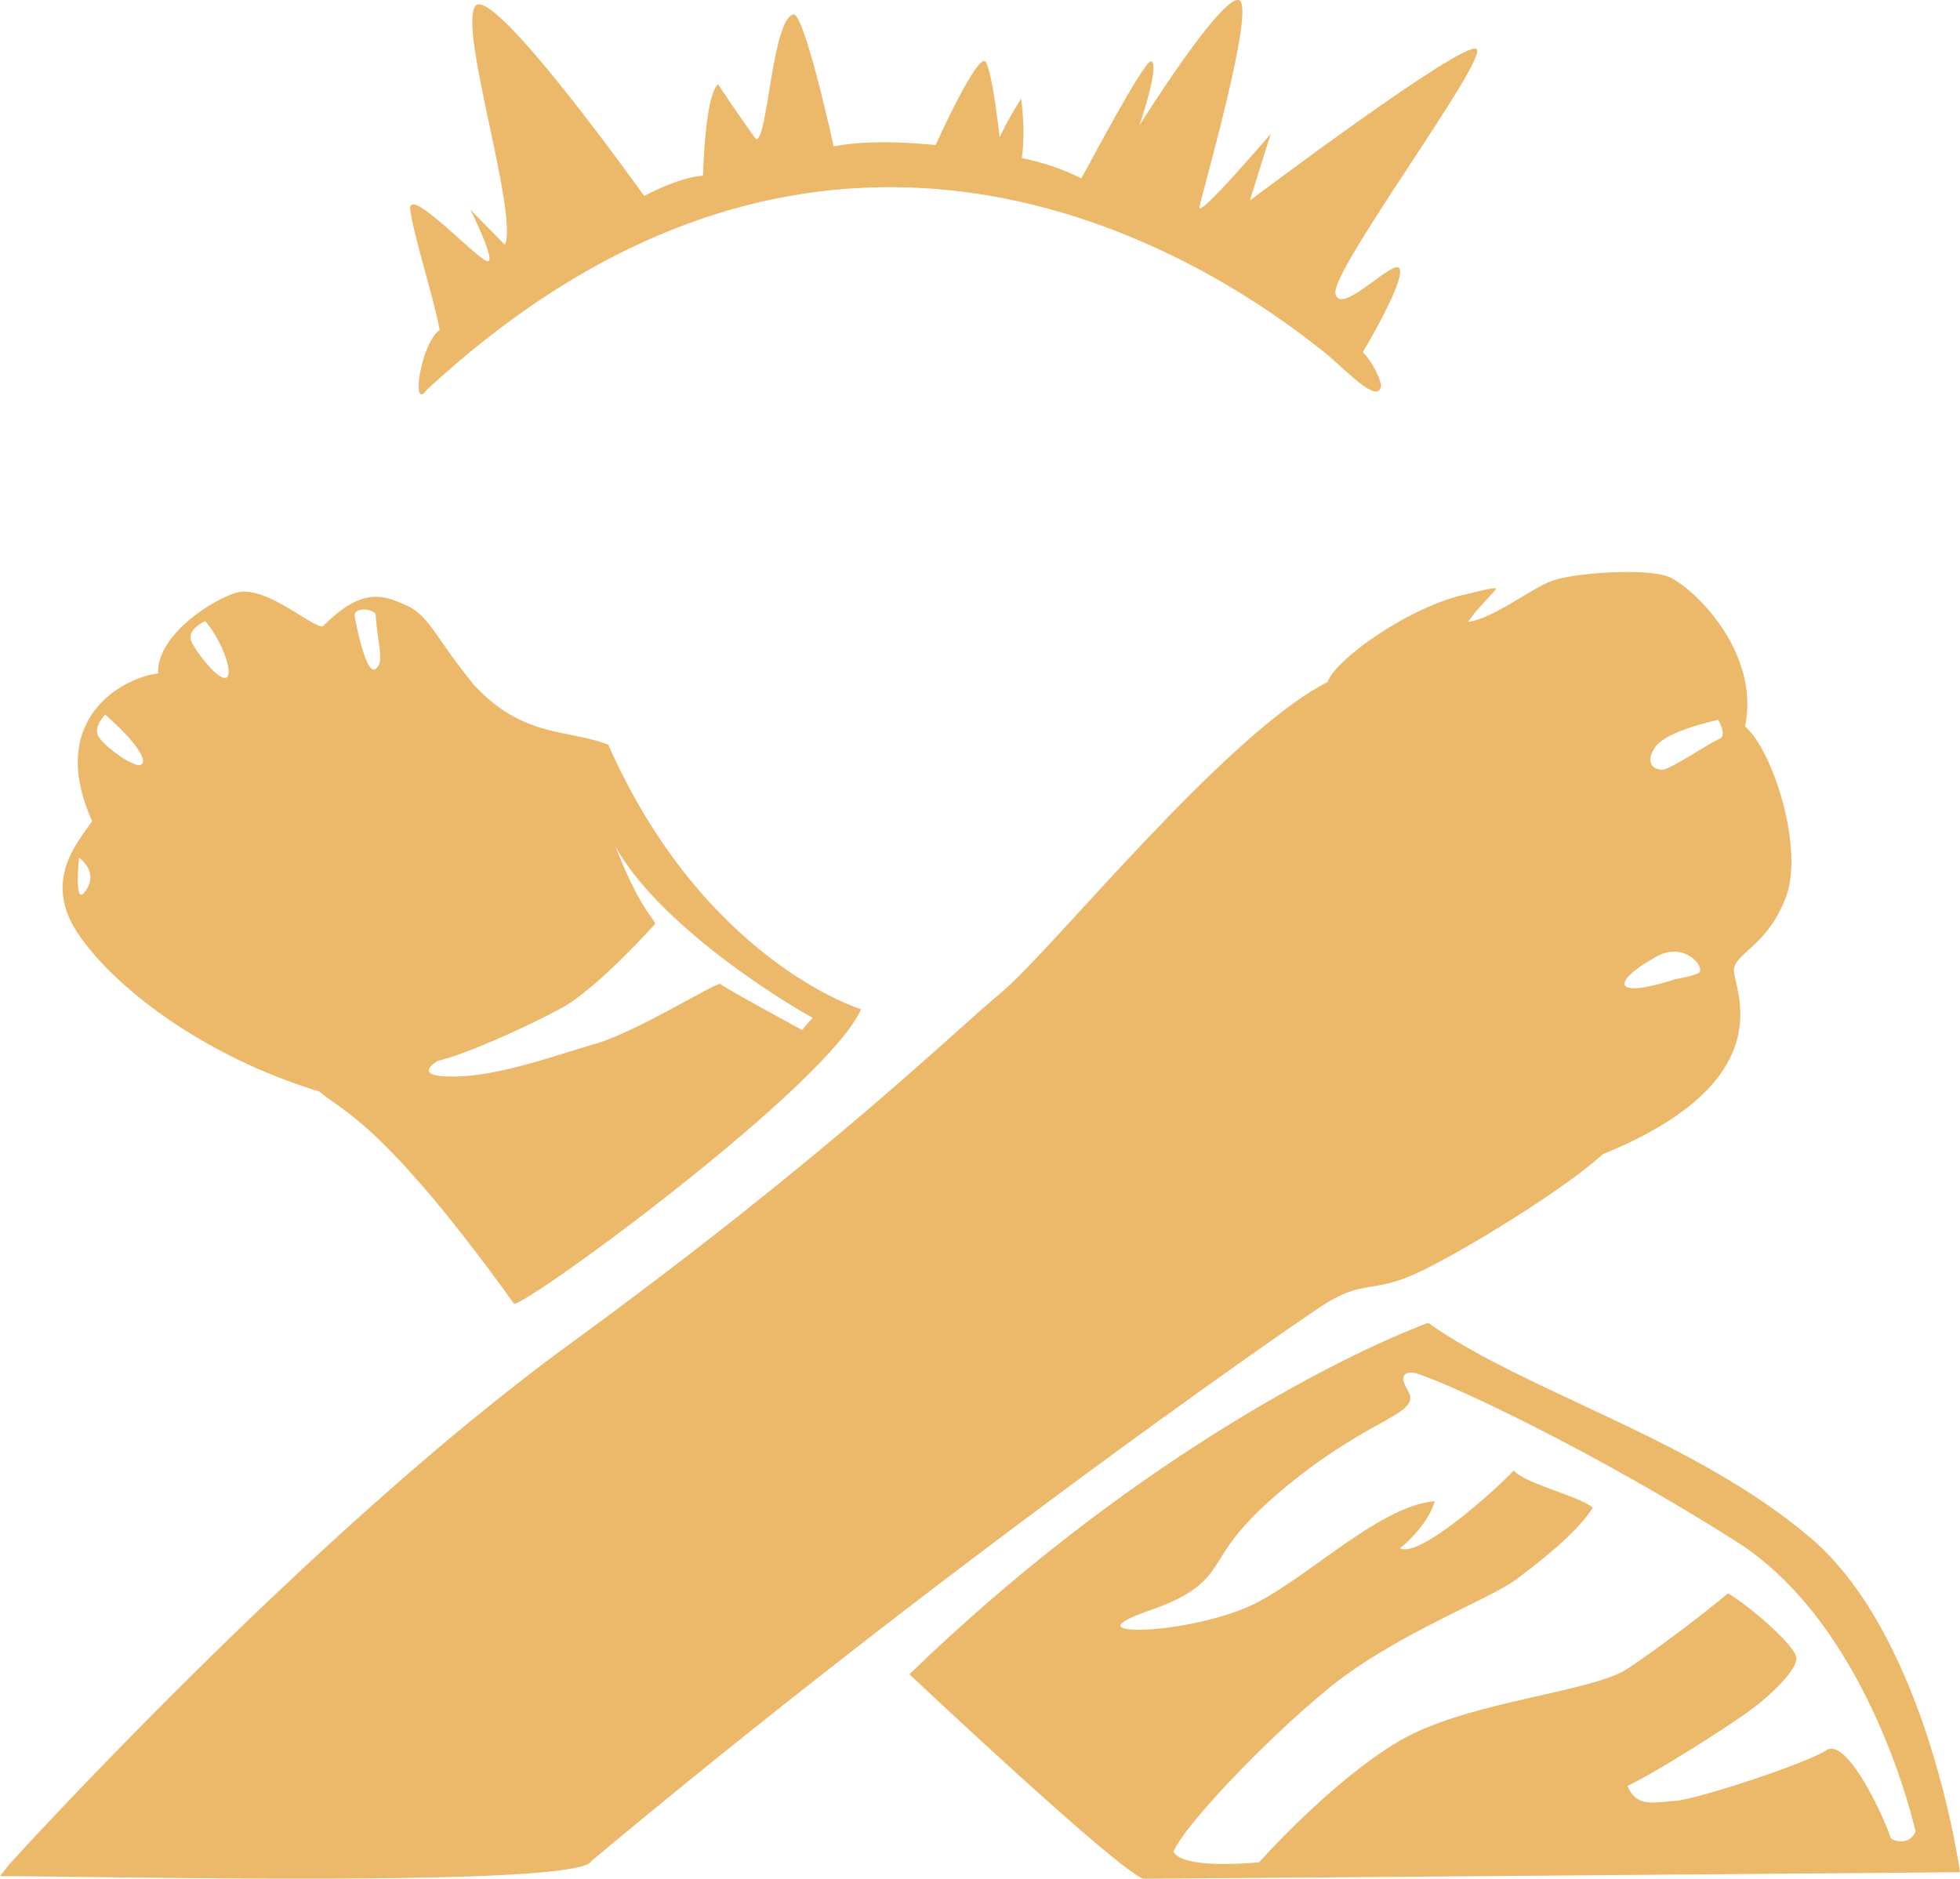 <?xml version="1.0" encoding="utf-8"?>
<!-- Generator: Adobe Illustrator 24.3.0, SVG Export Plug-In . SVG Version: 6.00 Build 0)  -->
<svg version="1.1" id="dog-vs-cat" xmlns="http://www.w3.org/2000/svg" xmlns:xlink="http://www.w3.org/1999/xlink" x="0px" y="0px"
	 width="300px" height="287.6px" viewBox="0 0 300 287.6" style="enable-background:new 0 0 300 287.6;" xml:space="preserve">
<style type="text/css">
	.st0{fill:#ECB86A;}
	.st0 { cursor: pointer; }
	.st0:hover { fill: #ff8585 !important;}
</style>
<path class="st0" d="M78.7,199.6c-20.3-28.2-26.6-29.6-29.8-32.5c-18.1-5.5-31.8-16.3-37.1-24.4s0.3-14,2.3-17
	c-7.2-16,5.2-22.1,10.1-22.6c-0.3-5.2,6.9-10.6,11.7-12.3c4.8-1.7,13,6.4,13.7,4.9c6.1-6.1,9.4-4.5,13.1-2.8
	c3.2,1.8,4.1,4.9,9.8,11.9C80,113,87,111.6,93.1,114c14.7,33.2,38.7,40.5,38.7,40.5C126.6,166.2,81.6,199.2,78.7,199.6z M31.4,95.1
	c0,0-2.9,1.2-2.1,3.1c0.8,1.8,4.6,6.6,5.5,5.4C35.7,102.3,33.3,97.1,31.4,95.1z M16.1,109.4c0,0-1.8,1.8-1.1,3.2s4.3,4.1,6,4.5
	C22.7,117.4,22.4,114.9,16.1,109.4z M12.1,131.3c0,0-0.8,7.6,0.9,5.2C15.3,133.5,12.1,131.3,12.1,131.3z M57.5,94.1
	c0-0.8-3.5-1.4-3.2,0.3c0.3,1.7,1.8,9.1,3.2,8S57.8,98.8,57.5,94.1z M124.4,155.8c-1.3-0.6-22.8-13-30.2-26.2
	c3.6,9.1,5.4,10.4,6.1,11.8c0,0-8.9,10-14.5,13s-14.5,7-18.8,8c0,0-4.4,2.5,2.6,2.4s15.2-3.2,21.5-5c6.2-1.8,17.4-8.8,19.1-9.2
	c1.5,1.1,11.4,6.4,12.6,7.1C123.4,156.8,124.4,155.8,124.4,155.8z M218.6,202.5c14.9,10.6,40.5,17.6,58.5,32.9s22.9,51.2,22.9,51.2
	s-119.5,1-125,1c-4.1-1.4-35.8-31.3-35.8-31.3C172.3,224.2,205,207.6,218.6,202.5z M293.2,280.4c0,0-6.8-31.3-27.4-44.4
	s-42.6-23.7-49.1-25.8c0,0-3.3-0.8-1.2,2.7s-5.1,3.9-17.2,13.5s-10.6,12.7-14.7,16.2s-9.8,4.1-11.9,5.9c-2,1.8,10.2,1.2,18.8-2.3
	s20.1-15.6,29.1-16.4c0,0-0.8,3.5-5.3,7.2c2.9,1.6,14.5-8.8,17.4-11.9c1.6,2,10,3.9,12.1,5.7c-2.5,3.9-8,8.2-11.9,11.1
	c-3.9,2.9-18.6,8.4-28.6,16.6s-22.3,21.3-23.7,25c1.6,2.5,10.4,1.8,13.1,1.6c0,0,11.1-12.5,21.5-18.6s29.5-7.4,35-11.1
	c5.5-3.7,12.1-8.8,15.3-11.5c4.3,2.7,9.8,7.8,10.4,9.6s-3.9,6.1-7.4,8.6s-13.3,8.8-18.4,11.3c1.4,3.3,3.9,2.5,7.2,2.3
	c3.3-0.2,20.1-5.7,23.3-7.8c3.3-2,9.2,11.3,9.8,13.5C289.4,281.5,292,282.9,293.2,280.4z M0,287.2c1.4-1.8,1.6-2,1.6-2
	S47.1,235,87,205.9s58.7-47.7,66.3-54s34.2-39.5,49.9-47.5c1.2-3.5,12.7-11.7,21.5-13.5c5.7-1.4,4.5-1,3.1,0.6s-1.6,1.6-3.1,3.7
	c3.7-0.4,9.6-5.1,12.9-6.3s14.3-2,17.8-0.6c3.5,1.4,14.1,11.3,11.7,22.9c4.3,3.7,9,18.6,6.3,26s-7.6,8.6-8,11.1s8.4,16.8-20.1,28.4
	c-5.5,5.1-20.7,14.5-28,18c-7.4,3.5-8.6,1-15.1,5.3s-58.1,40.1-111.7,84.9C88.8,289,14.7,287.2,0,287.2z M263,110.2
	c0,0-7.8,1.6-9.6,4.1s-0.2,3.7,1.2,3.5s7.4-4.3,8.6-4.7C264.4,112.6,263,110.2,263,110.2z M256.4,149.9c0,0,2-0.3,3.5-0.9
	c1.4-0.6-1.8-4.9-6.1-2.7c-4.3,2.3-6.3,4.5-4.5,4.9C251.1,151.7,256.4,149.9,256.4,149.9z M203.3,54.4c-9.9-7.9-70.9-56.8-138,5.3
	c-2.4,3.4-1-7,2-9.2c-1-5.2-3.9-14.1-4.5-18.3S73,39.7,74.6,40c1.5,0.3-2.6-7.9-2.6-7.9l5.3,5.4c2-5-7-32.5-4.6-36.5
	s25.9,29,25.9,29s5.3-2.9,9-3.1c0.2-6.3,0.9-12.8,2.3-14c0,0,3.1,4.7,5.8,8.4c1.8,0.6,2.5-19.1,5.9-19.1c1.9,1.3,6,20.2,6,20.2
	c5-0.9,10.2-0.7,15.6-0.2c0,0,6.6-14.6,7.7-12.7C152,11.5,153,21,153,21s1.3-2.8,3.3-5.9c0.4,3.2,0.5,6.2,0.1,9.1
	c3.9,0.8,6.7,1.9,9.1,3.1c0.8-1.3,9.7-18.3,10.7-17.9c1.4,0.5-1.8,9.8-1.8,9.8S186.8-0.6,189.6,0s-5.7,29.8-6,31.7
	s10.9-11.2,10.9-11.2l-3.2,10.2c0,0,32.8-24.7,34.7-23.2s-22.2,33.7-21.6,37.4c0.7,3.7,8.9-5.4,9.8-3.8c1,1.8-5.6,12.8-5.6,12.8
	s2,2,2.8,5C211.2,62,206.8,57.5,203.3,54.4z"/>
	<defs>
 		<script>
    		let theIcon = document.querySelector("#dog-vs-cat");

    		function logMyId() {
    			console.log('clicked on an image!');
    			console.log(this.id);
    		}

    		theIcon.addEventListener("click", logMyId);
    	</script>
	</defs>
</svg>
